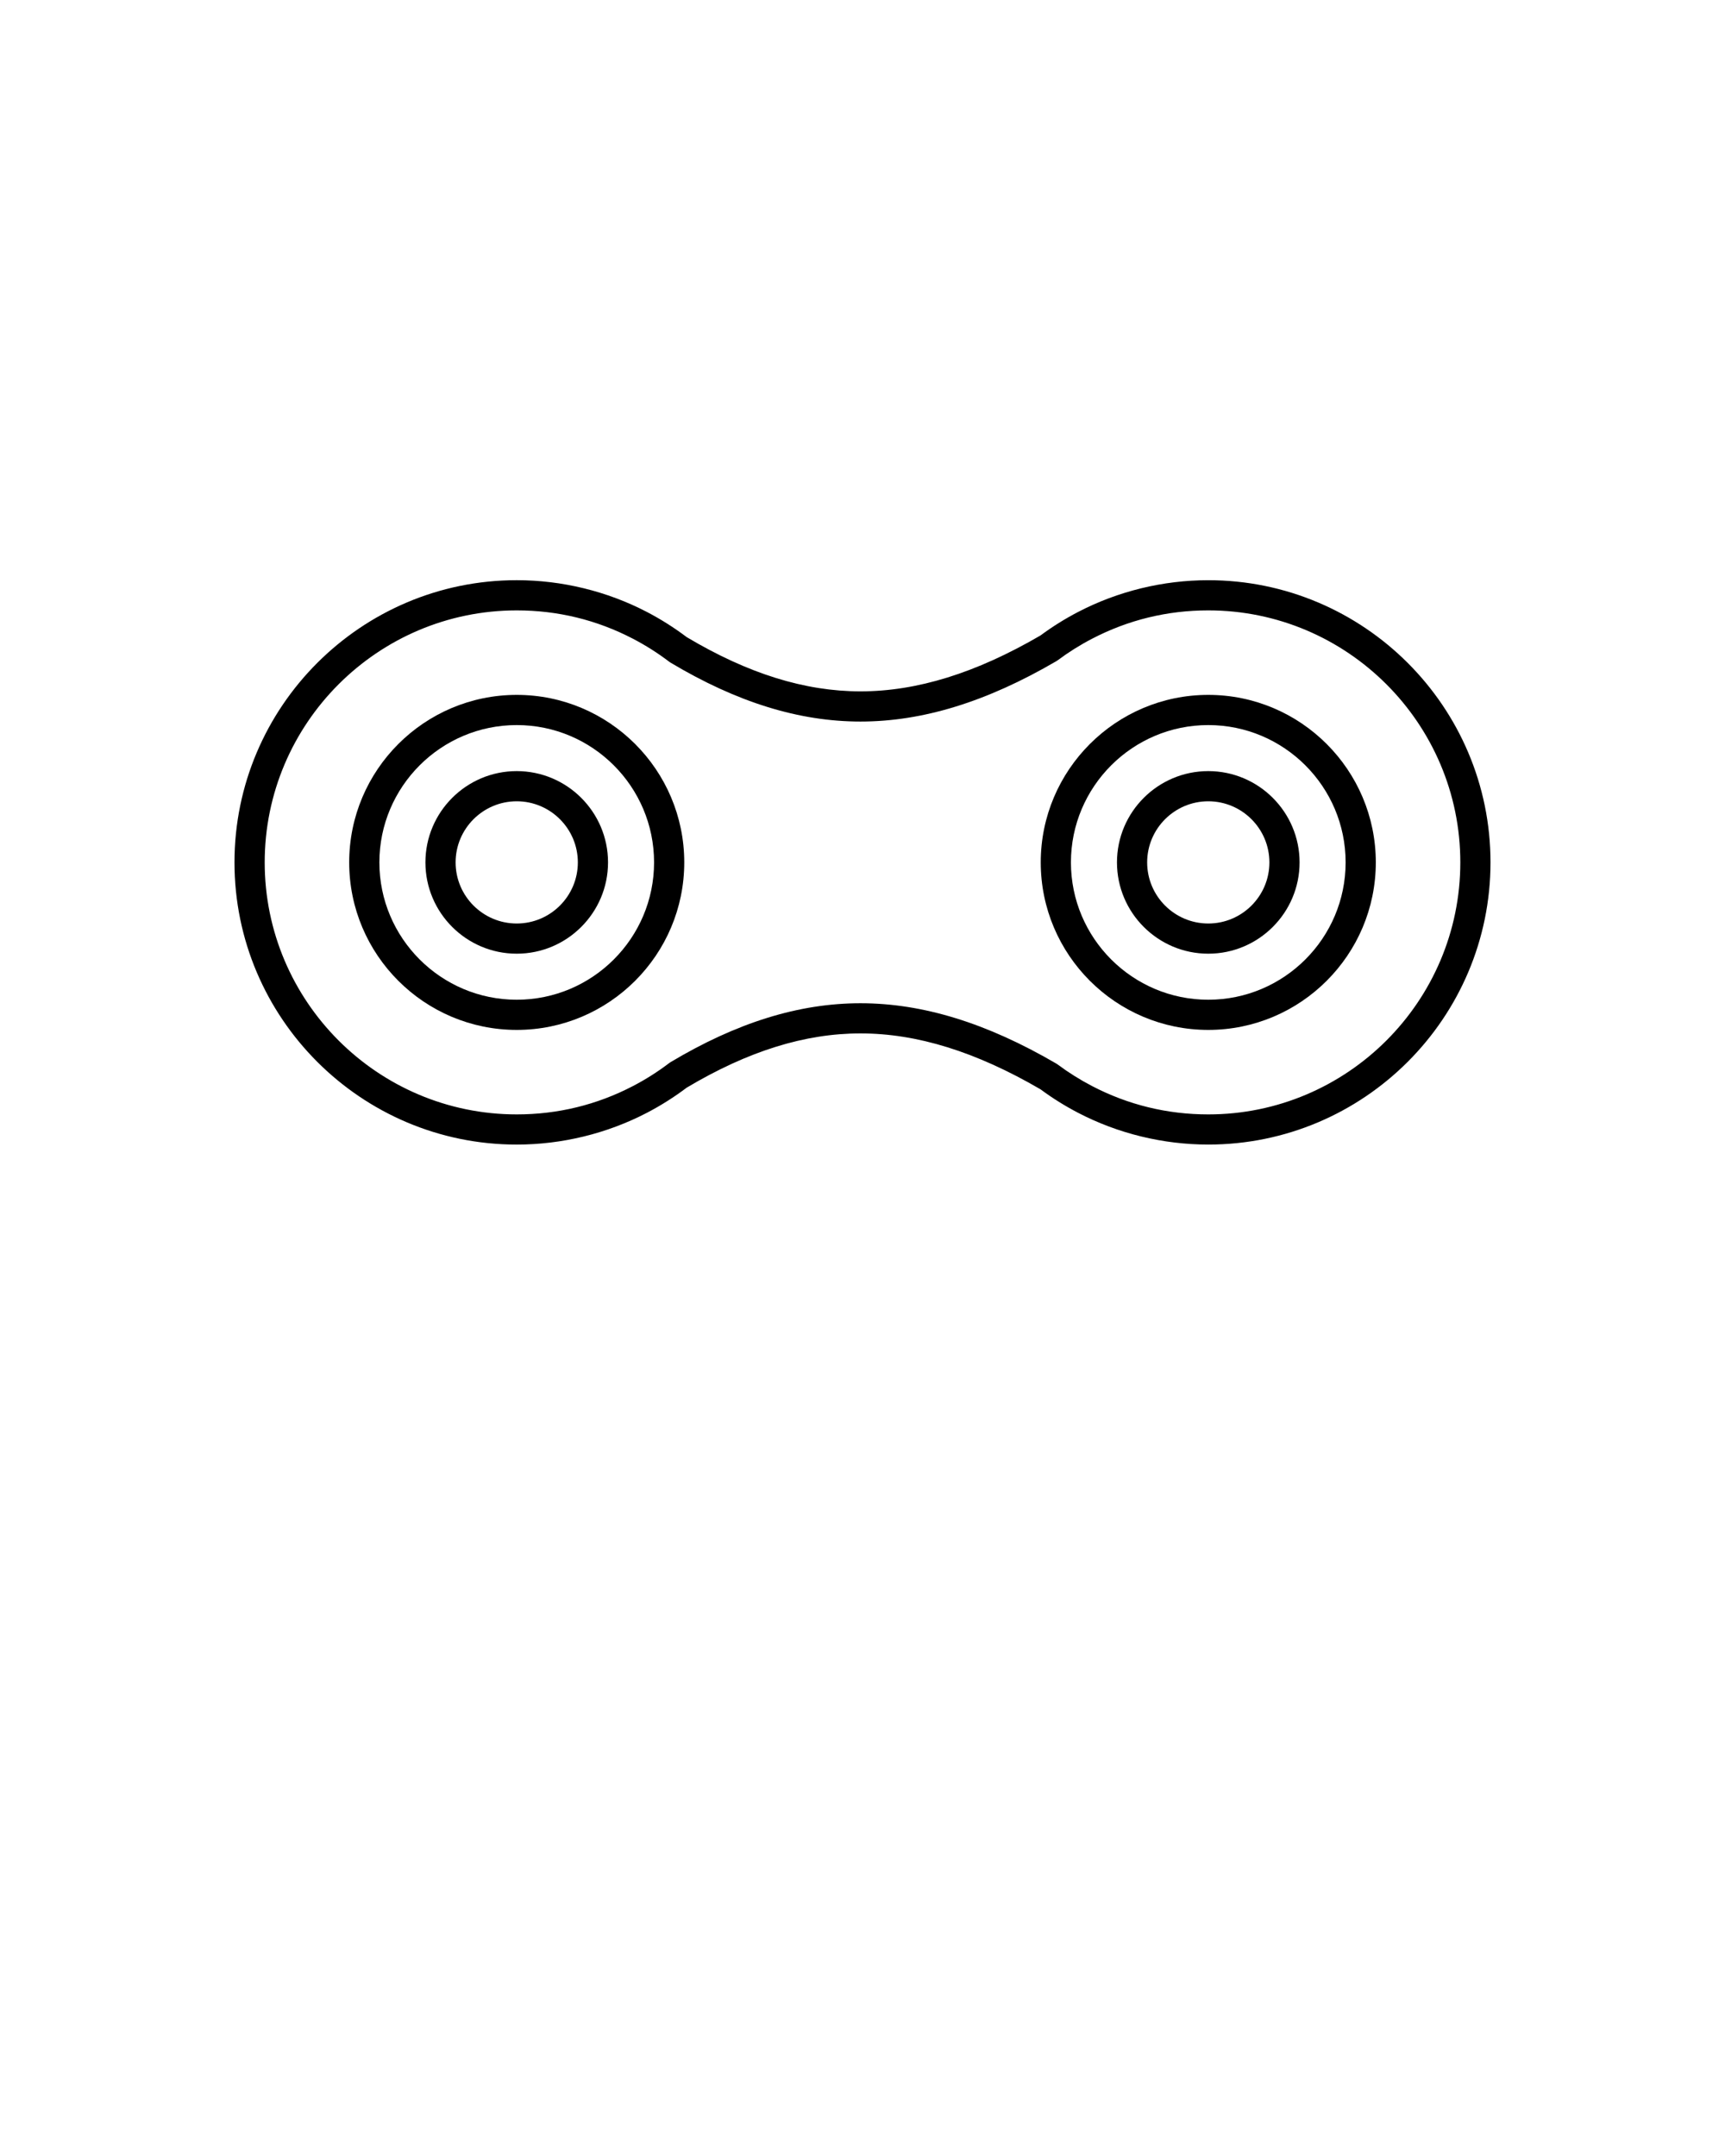 <svg xmlns="http://www.w3.org/2000/svg" xmlns:xlink="http://www.w3.org/1999/xlink" version="1.1" x="0px" y="0px" viewBox="0 0 100 125" enable-background="new 0 0 100 100" xml:space="preserve"><path d="M70.045,40.288c-5.355,0-9.712,4.356-9.712,9.712s4.356,9.712,9.712,9.712s9.712-4.356,9.712-9.712  S75.4,40.288,70.045,40.288z M70.045,57.962c-4.391,0-7.962-3.571-7.962-7.962s3.571-7.962,7.962-7.962s7.962,3.571,7.962,7.962  S74.436,57.962,70.045,57.962z"/><path d="M70.045,33.639c-2.623,0-5.232,0.637-7.546,1.841c-0.762,0.396-1.495,0.855-2.183,1.364  c-3.743,2.18-7.156,3.239-10.434,3.239c-3.227,0-6.522-1.028-10.073-3.144c-0.727-0.549-1.503-1.04-2.309-1.46  c-2.313-1.204-4.923-1.841-7.546-1.841c-9.021,0-16.361,7.34-16.361,16.361s7.34,16.361,16.361,16.361  c2.623,0,5.232-0.637,7.546-1.841c0.806-0.42,1.583-0.911,2.31-1.46c3.55-2.115,6.846-3.144,10.072-3.144  c3.277,0,6.69,1.06,10.434,3.239c0.687,0.509,1.42,0.967,2.183,1.364c2.313,1.204,4.923,1.841,7.546,1.841  c9.021,0,16.361-7.34,16.361-16.361S79.066,33.639,70.045,33.639z M70.045,64.611c-2.376,0-4.644-0.553-6.738-1.644  c-0.693-0.361-1.361-0.78-1.984-1.244l-0.082-0.055c-4.034-2.356-7.749-3.502-11.357-3.502c-3.564,0-7.166,1.117-11.012,3.416  l-0.081,0.055c-0.658,0.501-1.364,0.949-2.097,1.33c-2.095,1.091-4.362,1.644-6.738,1.644c-8.057,0-14.611-6.555-14.611-14.611  s6.555-14.611,14.611-14.611c2.376,0,4.644,0.553,6.738,1.644c0.732,0.381,1.438,0.829,2.097,1.33l0.081,0.055  c3.846,2.299,7.447,3.416,11.012,3.416c3.608,0,7.323-1.146,11.357-3.503l0.082-0.054c0.623-0.465,1.291-0.884,1.984-1.244  c2.095-1.091,4.362-1.644,6.738-1.644c8.057,0,14.611,6.555,14.611,14.611S78.102,64.611,70.045,64.611z"/><path d="M29.955,40.288c-5.355,0-9.712,4.356-9.712,9.712s4.356,9.712,9.712,9.712s9.712-4.356,9.712-9.712  S35.311,40.288,29.955,40.288z M29.955,57.962c-4.39,0-7.962-3.571-7.962-7.962s3.572-7.962,7.962-7.962  c4.391,0,7.962,3.571,7.962,7.962S34.346,57.962,29.955,57.962z"/><path d="M70.045,44.707c-2.919,0-5.293,2.374-5.293,5.293s2.374,5.293,5.293,5.293s5.293-2.374,5.293-5.293  S72.964,44.707,70.045,44.707z M70.045,53.543c-1.954,0-3.543-1.589-3.543-3.543s1.589-3.543,3.543-3.543s3.543,1.589,3.543,3.543  S71.999,53.543,70.045,53.543z"/><path d="M29.955,44.707c-2.919,0-5.293,2.374-5.293,5.293s2.374,5.293,5.293,5.293s5.293-2.374,5.293-5.293  S32.874,44.707,29.955,44.707z M29.955,53.543c-1.954,0-3.543-1.589-3.543-3.543s1.589-3.543,3.543-3.543s3.543,1.589,3.543,3.543  S31.909,53.543,29.955,53.543z"/></svg>